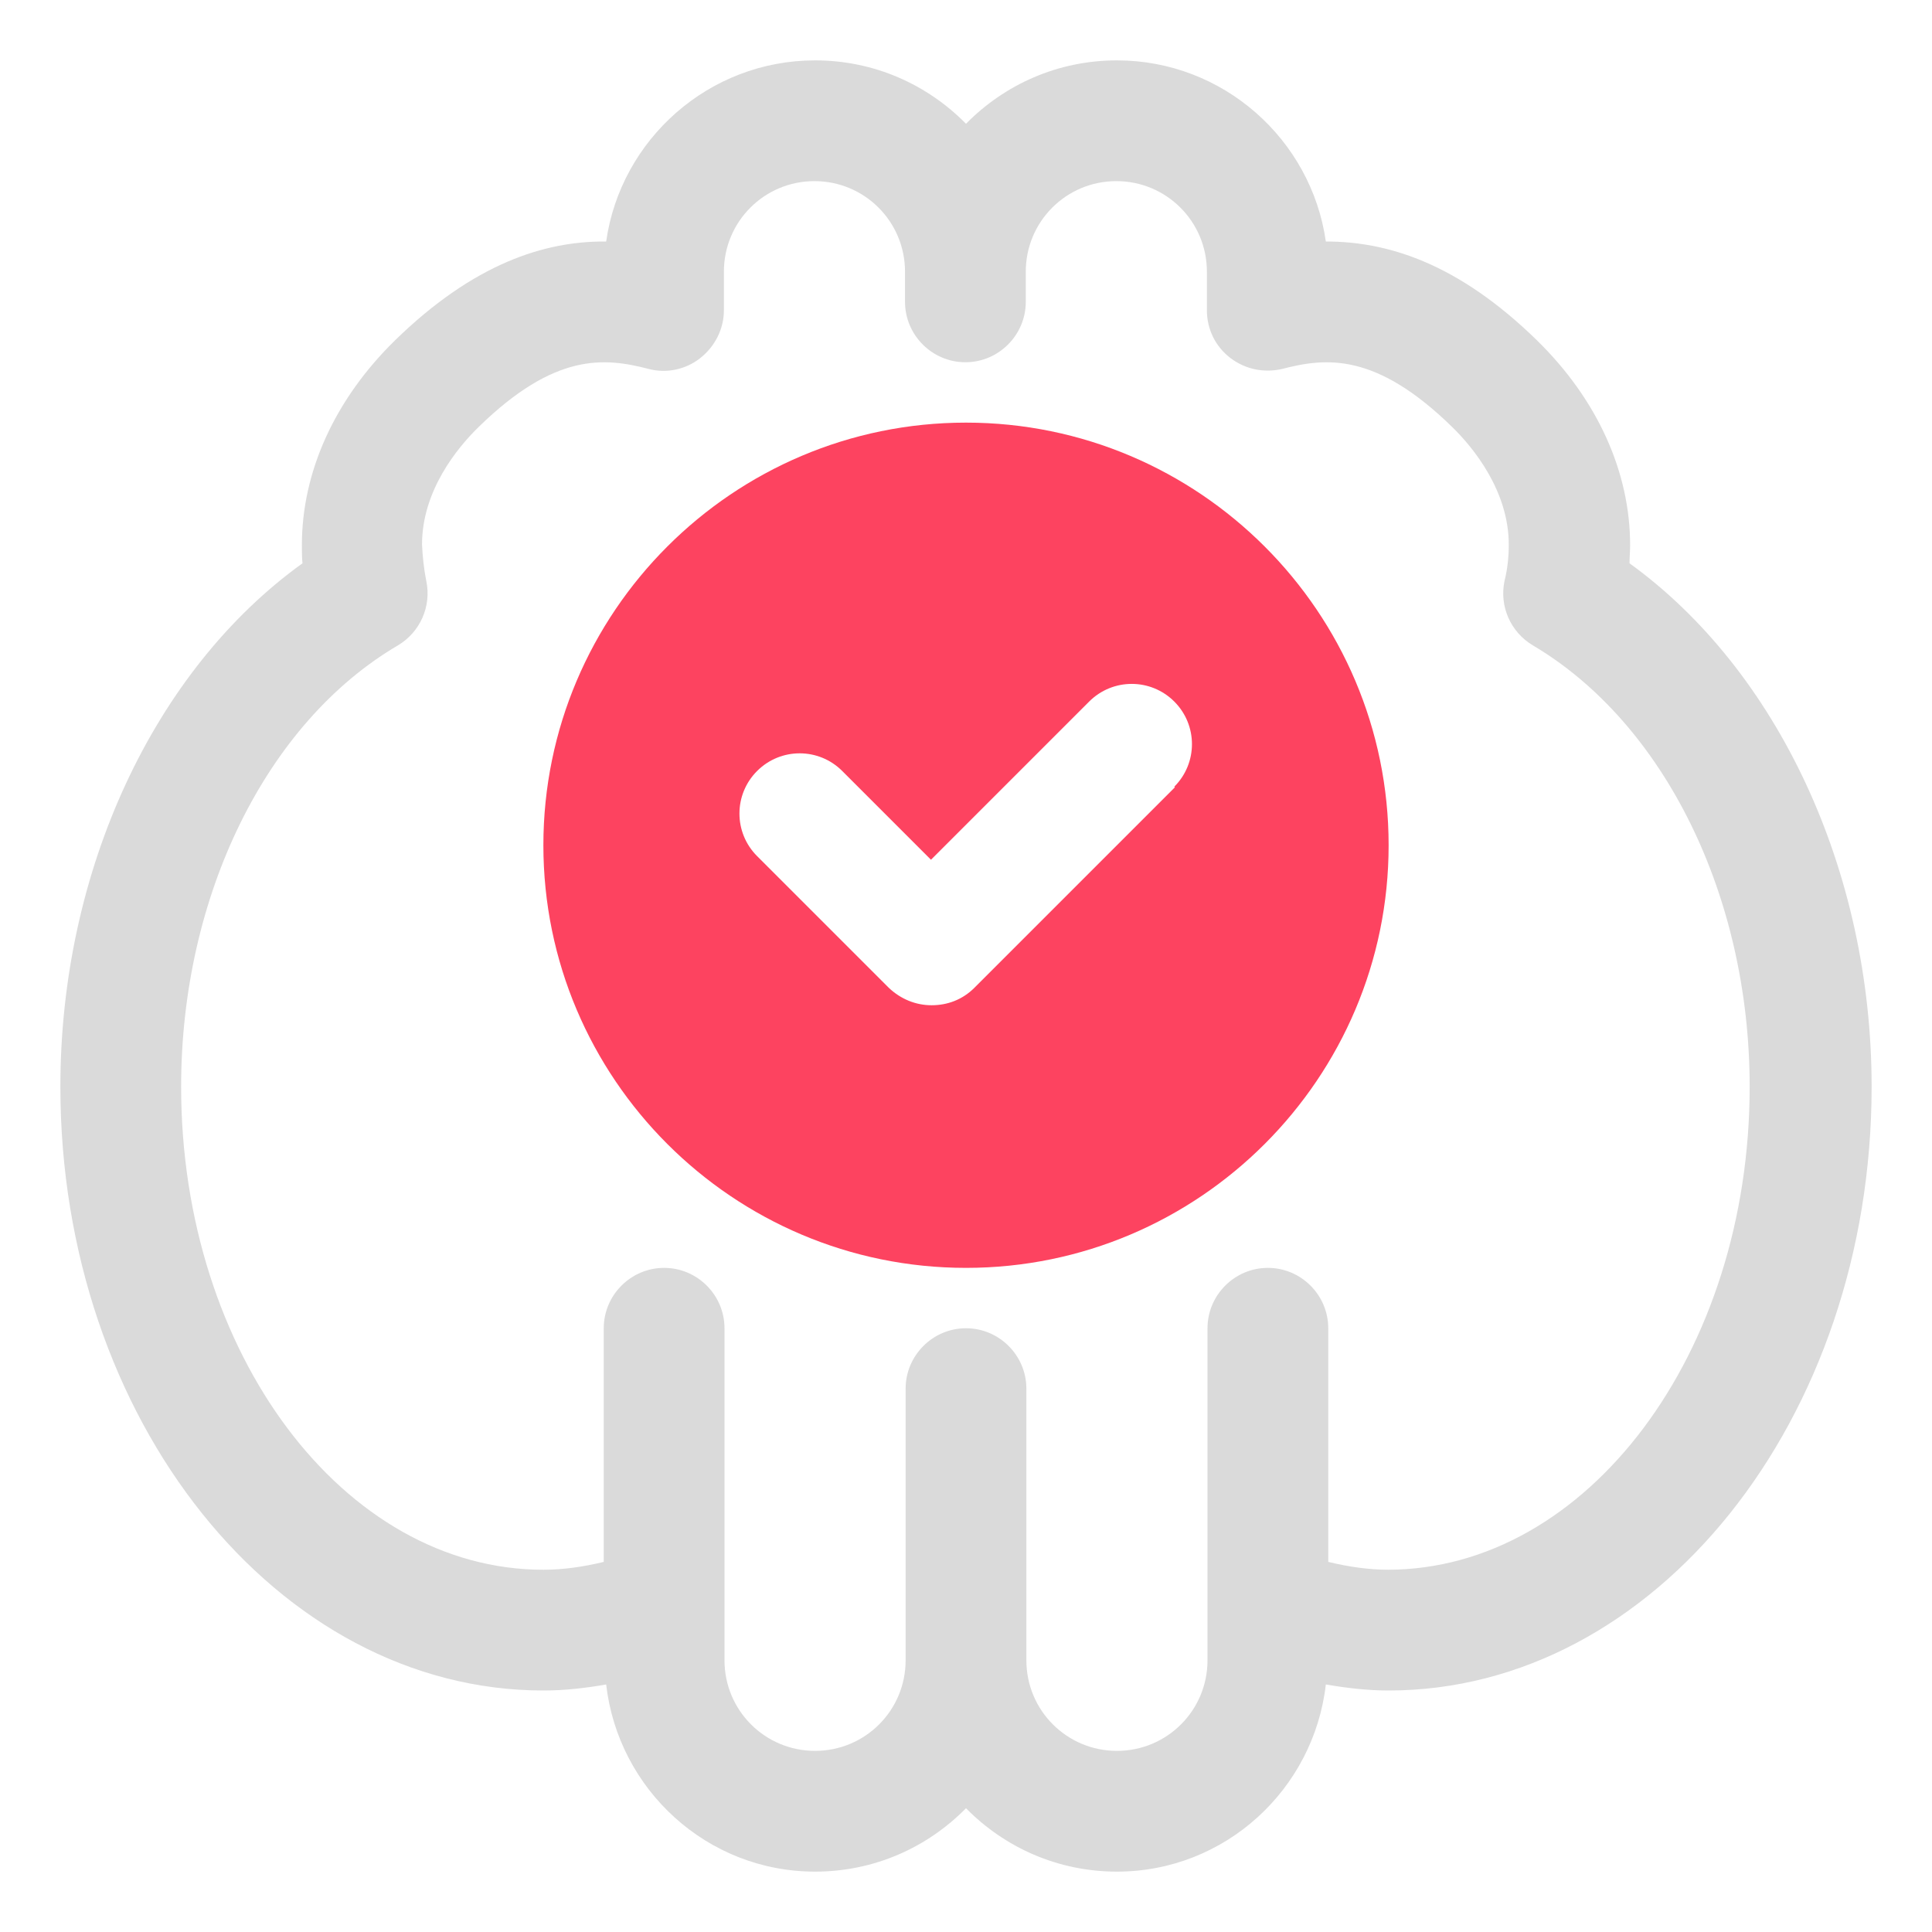 <?xml version="1.0" encoding="UTF-8"?>
<svg id="OBJECT" xmlns="http://www.w3.org/2000/svg" viewBox="0 0 32 32">
  <defs>
    <style>
      .cls-1 {
        fill: #FD4360;
      }

      .cls-1, .cls-2 {
        stroke-width: 0px;
      }

      .cls-2 {
        fill: #dadada;
      }
    </style>
  </defs>
  <path class="cls-2" d="m26.99,9.33c0-.1.01-.2.01-.3,0-1.21-.54-2.41-1.54-3.39-1.33-1.3-2.5-1.64-3.5-1.64-.24-1.69-1.7-3-3.46-3-.98,0-1.86.4-2.5,1.05-.64-.65-1.52-1.05-2.5-1.05-1.76,0-3.22,1.31-3.46,3h-.04c-.98,0-2.15.36-3.46,1.64-1,.98-1.54,2.18-1.54,3.39,0,.1,0,.2.01.3-2.46,1.77-4.01,5.09-4.01,8.67,0,5.51,3.59,10,8,10,.35,0,.7-.04,1.04-.1.2,1.74,1.67,3.1,3.46,3.1.98,0,1.86-.4,2.5-1.05.64.65,1.52,1.05,2.5,1.05,1.79,0,3.26-1.36,3.46-3.1.35.06.69.1,1.04.1,4.41,0,8-4.49,8-10,0-3.58-1.56-6.9-4.01-8.67Zm-3.99,16.67c-.33,0-.67-.05-1-.13v-3.87c0-.55-.45-1-1-1s-1,.45-1,1v5.5c0,.83-.67,1.5-1.5,1.5s-1.5-.67-1.5-1.5v-4.5c0-.55-.45-1-1-1s-1,.45-1,1v4.5c0,.83-.67,1.5-1.5,1.5s-1.5-.67-1.5-1.5v-5.5c0-.55-.45-1-1-1s-1,.45-1,1v3.87c-.33.08-.67.13-1,.13-3.31,0-6-3.59-6-8,0-3.16,1.41-6.03,3.59-7.31.37-.22.56-.65.47-1.07-.04-.2-.06-.4-.07-.6,0-.89.58-1.6.94-1.95,1.26-1.23,2.08-1.15,2.81-.96.3.08.62.01.86-.18.24-.19.39-.48.39-.79v-.64c0-.83.67-1.5,1.5-1.5s1.5.67,1.5,1.5v.5c0,.55.45,1,1,1s1-.45,1-1v-.5c0-.83.67-1.5,1.5-1.5s1.5.67,1.5,1.5v.64c0,.31.14.6.39.79.25.19.56.25.86.18.73-.19,1.55-.27,2.81.96.35.34.94,1.06.94,1.95,0,.2-.02.4-.07.6-.09.42.1.85.47,1.07,2.18,1.29,3.59,4.16,3.59,7.31,0,4.41-2.69,8-6,8Z"/>
  <path class="cls-1" d="m23,14c0-3.86-3.14-7-7-7s-7,3.14-7,7,3.14,7,7,7,7-3.14,7-7Zm-3.54-.96l-3.32,3.32c-.2.2-.45.29-.71.29s-.51-.1-.71-.29l-2.18-2.18c-.39-.39-.39-1.02,0-1.41s1.02-.39,1.41,0l1.47,1.47,2.62-2.62c.39-.39,1.02-.39,1.41,0s.39,1.02,0,1.41Z"/>
</svg>